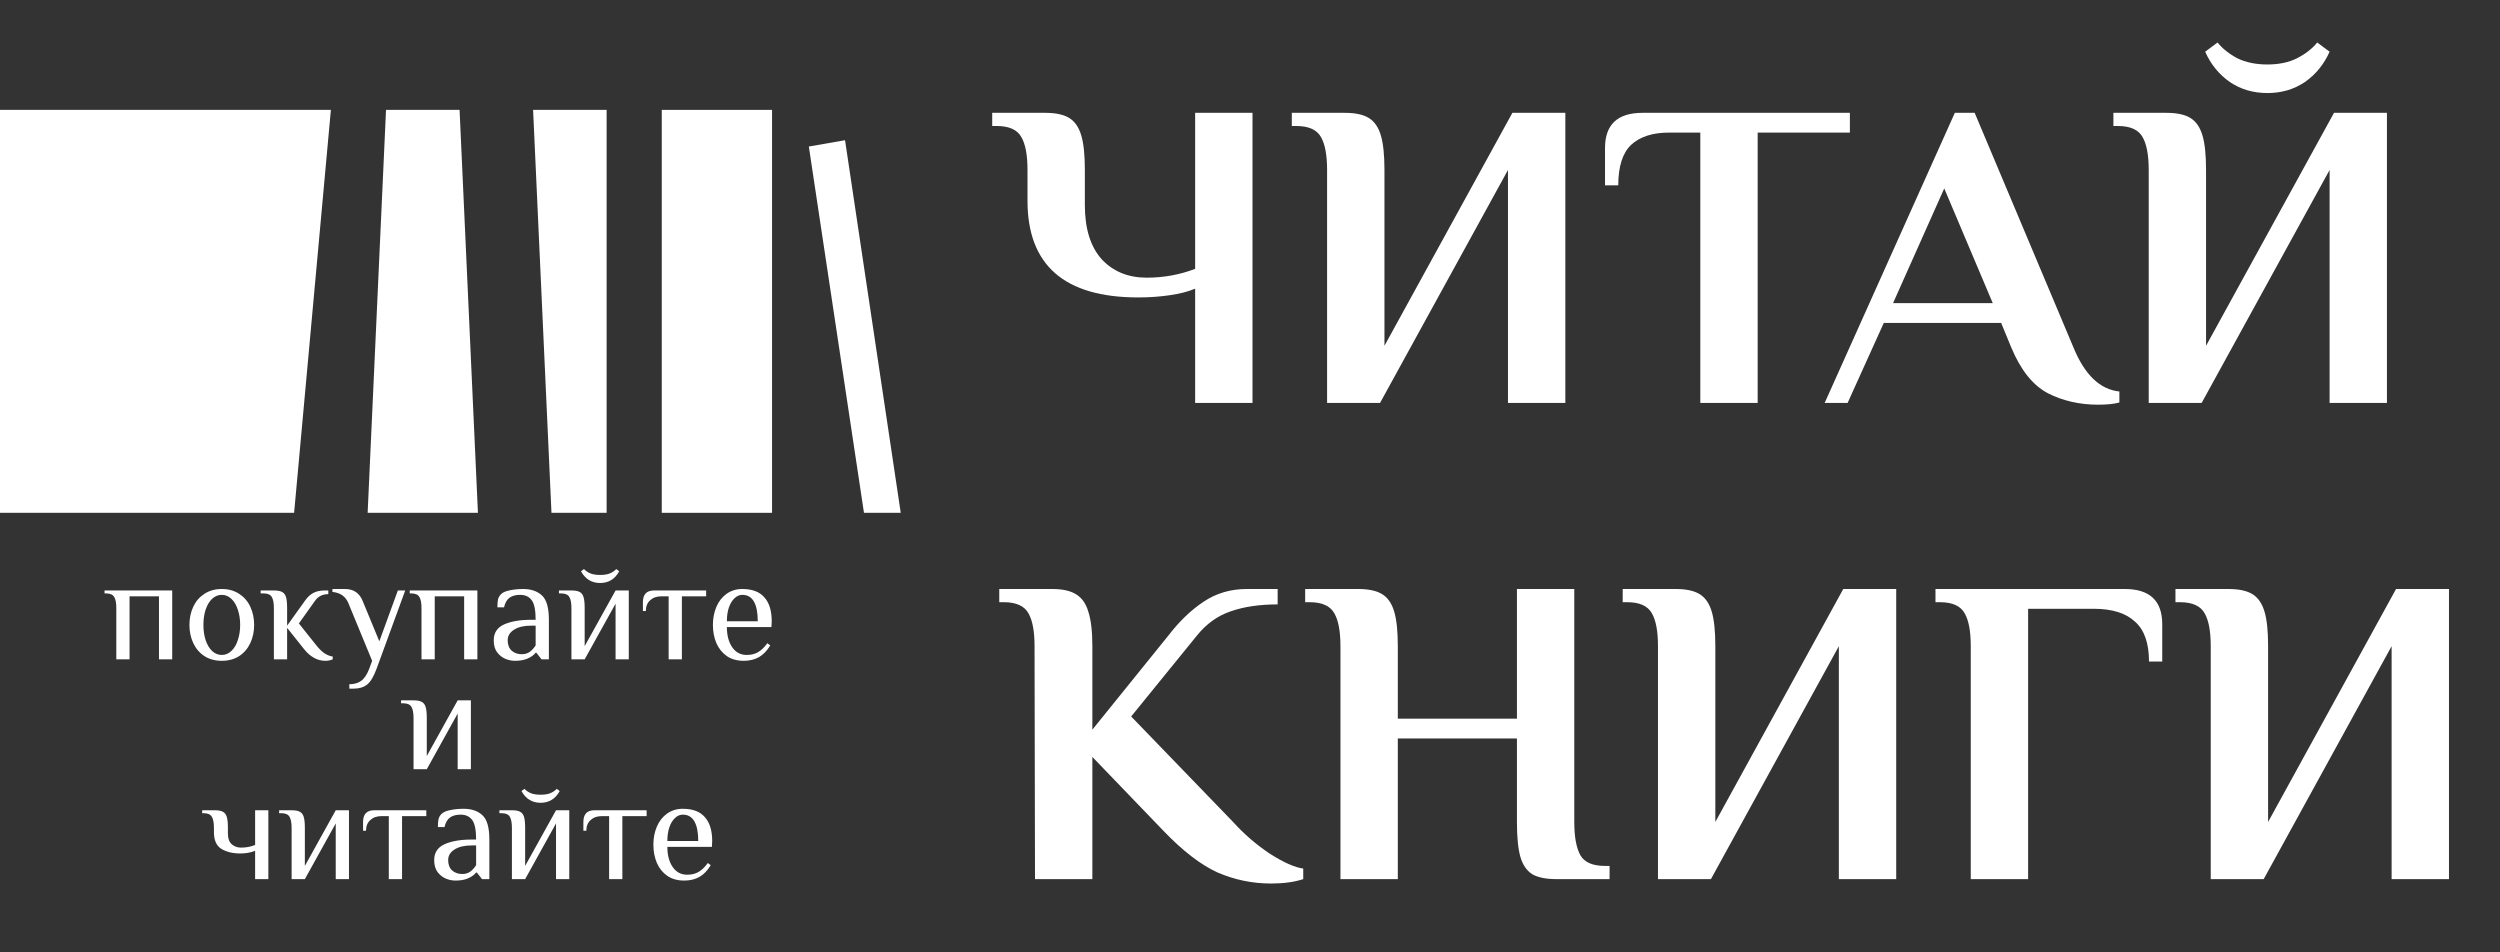 <svg width="105" height="40" viewBox="0 0 105 40" fill="none" xmlns="http://www.w3.org/2000/svg">
<rect x="0" y="0" width="105" height="40" fill="#333333" stroke="none"/>
<path d="M50.196 12.123C49.912 12.246 49.554 12.338 49.121 12.4C48.701 12.462 48.263 12.492 47.806 12.492C44.705 12.492 43.155 11.139 43.155 8.431V7.139C43.155 6.511 43.069 6.049 42.895 5.754C42.723 5.446 42.377 5.292 41.858 5.292H41.673V4.739H43.896C44.341 4.739 44.681 4.812 44.915 4.96C45.15 5.108 45.317 5.354 45.416 5.699C45.514 6.031 45.564 6.511 45.564 7.139V8.615C45.564 9.6 45.798 10.357 46.268 10.886C46.75 11.403 47.38 11.662 48.158 11.662C48.874 11.662 49.554 11.539 50.196 11.292V4.739H52.605V16.923H50.196V12.123ZM55.738 7.139C55.738 6.511 55.651 6.049 55.479 5.754C55.306 5.446 54.96 5.292 54.441 5.292H54.256V4.739H56.479C56.924 4.739 57.264 4.812 57.498 4.96C57.733 5.108 57.9 5.354 57.999 5.699C58.097 6.031 58.147 6.511 58.147 7.139V14.523L63.52 4.739H65.744V16.923H63.335V7.139L57.962 16.923H55.738V7.139ZM71.413 5.569H70.098C69.406 5.569 68.875 5.742 68.504 6.086C68.146 6.431 67.967 6.997 67.967 7.785H67.411V6.215C67.411 5.231 67.936 4.739 68.986 4.739H77.695V5.569H73.822V16.923H71.413V5.569ZM88.125 16.997C87.346 16.997 86.642 16.837 86.012 16.517C85.382 16.185 84.87 15.545 84.474 14.597L84.048 13.563H79.119L77.6 16.923H76.636L82.103 4.739H82.936L87.087 14.597C87.556 15.742 88.199 16.357 89.014 16.443V16.905C88.792 16.966 88.495 16.997 88.125 16.997ZM79.508 12.732H83.696L81.658 7.914L79.508 12.732ZM90.246 7.139C90.246 6.511 90.159 6.049 89.986 5.754C89.813 5.446 89.467 5.292 88.948 5.292H88.763V4.739H90.987C91.431 4.739 91.771 4.812 92.006 4.96C92.24 5.108 92.407 5.354 92.506 5.699C92.605 6.031 92.654 6.511 92.654 7.139V14.523L98.028 4.739H100.251V16.923H97.843V7.139L92.469 16.923H90.246V7.139ZM95.23 3.908C94.637 3.908 94.112 3.754 93.655 3.446C93.198 3.126 92.852 2.702 92.617 2.172L93.136 1.785C93.346 2.043 93.624 2.265 93.97 2.449C94.328 2.622 94.748 2.708 95.23 2.708C95.712 2.708 96.126 2.622 96.471 2.449C96.83 2.265 97.114 2.043 97.324 1.785L97.843 2.172C97.608 2.702 97.262 3.126 96.805 3.446C96.348 3.754 95.823 3.908 95.23 3.908ZM53.383 37.108C52.605 37.108 51.858 36.954 51.141 36.646C50.437 36.326 49.677 35.742 48.862 34.892L45.879 31.791V36.923H43.47L43.451 27.139C43.451 26.511 43.365 26.049 43.192 25.754C43.019 25.446 42.673 25.292 42.154 25.292H41.969V24.738H44.193C44.625 24.738 44.959 24.812 45.193 24.96C45.44 25.108 45.613 25.354 45.712 25.698C45.823 26.043 45.879 26.523 45.879 27.139V30.646L49.084 26.677C49.541 26.086 50.029 25.619 50.548 25.274C51.079 24.917 51.685 24.738 52.364 24.738H53.661V25.385C52.895 25.385 52.234 25.483 51.678 25.68C51.135 25.865 50.666 26.203 50.27 26.695L47.509 30.092L51.79 34.523C52.247 35.028 52.759 35.471 53.328 35.852C53.908 36.222 54.378 36.431 54.736 36.48V36.923C54.365 37.046 53.914 37.108 53.383 37.108ZM56.299 27.139C56.299 26.511 56.212 26.049 56.039 25.754C55.867 25.446 55.521 25.292 55.002 25.292H54.817V24.738H57.04C57.485 24.738 57.825 24.812 58.059 24.96C58.294 25.108 58.461 25.354 58.559 25.698C58.658 26.031 58.708 26.511 58.708 27.139V30.185H63.711V24.738H66.12V34.523C66.12 35.151 66.206 35.618 66.379 35.926C66.552 36.222 66.898 36.369 67.417 36.369H67.602V36.923H65.378C64.934 36.923 64.594 36.855 64.359 36.72C64.124 36.572 63.958 36.332 63.859 36C63.76 35.655 63.711 35.163 63.711 34.523V31.015H58.708V36.923H56.299V27.139ZM69.635 27.139C69.635 26.511 69.549 26.049 69.376 25.754C69.203 25.446 68.857 25.292 68.338 25.292H68.153V24.738H70.376C70.821 24.738 71.161 24.812 71.395 24.96C71.63 25.108 71.797 25.354 71.896 25.698C71.994 26.031 72.044 26.511 72.044 27.139V34.523L77.417 24.738H79.641V36.923H77.232V27.139L71.859 36.923H69.635V27.139ZM82.772 27.139C82.772 26.511 82.686 26.049 82.513 25.754C82.34 25.446 81.994 25.292 81.475 25.292H81.29V24.738H89.239C90.289 24.738 90.814 25.231 90.814 26.215V27.785H90.258C90.258 27.009 90.06 26.449 89.665 26.105C89.282 25.748 88.708 25.569 87.942 25.569H85.181V36.923H82.772V27.139ZM92.851 27.139C92.851 26.511 92.765 26.049 92.592 25.754C92.419 25.446 92.073 25.292 91.554 25.292H91.369V24.738H93.592C94.037 24.738 94.377 24.812 94.612 24.96C94.846 25.108 95.013 25.354 95.112 25.698C95.211 26.031 95.26 26.511 95.26 27.139V34.523L100.634 24.738H102.857V36.923H100.448V27.139L95.075 36.923H92.851V27.139Z" fill="white"/>
<path d="M0 4.615H13.897L12.353 21.538H0V4.615Z" fill="white"/>
<path d="M16.213 4.615H19.302L20.073 21.538H15.441L16.213 4.615Z" fill="white"/>
<path d="M22.39 4.615H25.478V21.538H23.162L22.39 4.615Z" fill="white"/>
<path d="M32.426 4.615H27.794V21.538H32.426V4.615Z" fill="white"/>
<path d="M33.971 6.154L35.492 5.889L37.831 21.539H36.287L33.971 6.154Z" fill="white"/>
<path d="M4.885 25.538C4.885 25.329 4.857 25.175 4.799 25.077C4.741 24.974 4.626 24.923 4.453 24.923H4.391V24.8H7.233V27.692H6.677V25.046H5.441V27.692H4.885V25.538ZM9.315 27.754C9.035 27.754 8.792 27.688 8.586 27.557C8.38 27.421 8.224 27.239 8.117 27.009C8.01 26.779 7.956 26.525 7.956 26.246C7.956 25.967 8.01 25.713 8.117 25.483C8.224 25.253 8.38 25.073 8.586 24.941C8.792 24.806 9.035 24.738 9.315 24.738C9.595 24.738 9.838 24.806 10.044 24.941C10.25 25.073 10.406 25.253 10.513 25.483C10.62 25.713 10.674 25.967 10.674 26.246C10.674 26.525 10.62 26.779 10.513 27.009C10.406 27.239 10.25 27.421 10.044 27.557C9.838 27.688 9.595 27.754 9.315 27.754ZM9.315 27.508C9.467 27.508 9.601 27.452 9.717 27.341C9.836 27.231 9.927 27.079 9.988 26.886C10.054 26.693 10.087 26.48 10.087 26.246C10.087 26.012 10.054 25.799 9.988 25.606C9.927 25.413 9.836 25.261 9.717 25.151C9.601 25.04 9.467 24.984 9.315 24.984C9.163 24.984 9.027 25.04 8.907 25.151C8.792 25.261 8.702 25.413 8.636 25.606C8.574 25.799 8.543 26.012 8.543 26.246C8.543 26.48 8.574 26.693 8.636 26.886C8.702 27.079 8.792 27.231 8.907 27.341C9.027 27.452 9.163 27.508 9.315 27.508ZM13.665 27.754C13.332 27.754 13.033 27.59 12.769 27.261L12.059 26.369V27.692H11.503V25.538C11.503 25.329 11.474 25.175 11.417 25.077C11.359 24.974 11.244 24.923 11.071 24.923H10.947V24.8H11.503C11.656 24.8 11.769 24.82 11.843 24.861C11.921 24.898 11.977 24.968 12.01 25.071C12.043 25.173 12.059 25.329 12.059 25.538V26.277L12.831 25.2C12.926 25.069 13.035 24.97 13.159 24.904C13.286 24.835 13.445 24.8 13.634 24.8H13.789V24.954C13.55 24.954 13.364 25.046 13.233 25.231L12.553 26.184L13.264 27.077C13.379 27.224 13.492 27.339 13.603 27.421C13.719 27.503 13.842 27.555 13.974 27.575V27.692C13.883 27.733 13.78 27.754 13.665 27.754ZM14.672 28.738C14.874 28.738 15.039 28.691 15.166 28.597C15.298 28.506 15.411 28.338 15.506 28.092L15.63 27.754L14.641 25.354C14.526 25.058 14.3 24.894 13.962 24.861V24.738H14.487C14.845 24.738 15.092 24.902 15.228 25.231L15.932 26.935L16.71 24.8H17.019L15.815 28.092C15.695 28.416 15.564 28.636 15.42 28.751C15.275 28.866 15.088 28.923 14.857 28.923H14.672V28.738ZM17.703 25.538C17.703 25.329 17.674 25.175 17.616 25.077C17.559 24.974 17.443 24.923 17.27 24.923H17.209V24.8H20.05V27.692H19.494V25.046H18.259V27.692H17.703V25.538ZM21.632 27.754C21.5 27.754 21.367 27.727 21.231 27.674C21.095 27.616 20.977 27.524 20.879 27.397C20.784 27.27 20.737 27.101 20.737 26.892C20.737 26.58 20.881 26.359 21.169 26.227C21.461 26.096 21.842 26.031 22.312 26.031H22.497C22.497 25.629 22.441 25.354 22.33 25.206C22.219 25.058 22.058 24.984 21.848 24.984C21.663 24.984 21.515 25.023 21.404 25.101C21.292 25.179 21.214 25.315 21.169 25.508H20.891C20.891 25.368 20.899 25.259 20.916 25.181C20.932 25.099 20.975 25.023 21.045 24.954C21.119 24.88 21.241 24.826 21.41 24.794C21.583 24.757 21.77 24.738 21.972 24.738C22.305 24.738 22.569 24.829 22.762 25.009C22.956 25.186 23.053 25.526 23.053 26.031V27.692H22.744L22.528 27.415H22.497C22.423 27.509 22.314 27.59 22.169 27.655C22.025 27.721 21.846 27.754 21.632 27.754ZM21.91 27.477C22.046 27.477 22.159 27.444 22.25 27.378C22.34 27.313 22.423 27.222 22.497 27.108V26.277H22.312C22.007 26.277 21.766 26.334 21.589 26.449C21.412 26.56 21.323 26.707 21.323 26.892C21.323 27.081 21.379 27.226 21.49 27.329C21.605 27.427 21.745 27.477 21.91 27.477ZM24 25.538C24 25.329 23.972 25.175 23.914 25.077C23.856 24.974 23.741 24.923 23.568 24.923H23.476V24.8H24C24.153 24.8 24.266 24.82 24.34 24.861C24.419 24.898 24.474 24.968 24.507 25.071C24.54 25.173 24.556 25.329 24.556 25.538V27.138L25.854 24.8H26.409V27.692H25.854V25.354L24.556 27.692H24V25.538ZM25.205 24.486C24.851 24.486 24.583 24.322 24.402 23.994L24.526 23.901C24.608 23.983 24.701 24.045 24.803 24.086C24.906 24.127 25.04 24.148 25.205 24.148C25.37 24.148 25.504 24.127 25.606 24.086C25.709 24.045 25.802 23.983 25.884 23.901L26.008 23.994C25.827 24.322 25.559 24.486 25.205 24.486ZM28.083 25.046H27.774C27.581 25.046 27.424 25.101 27.305 25.212C27.185 25.319 27.126 25.469 27.126 25.661H27.002V25.292C27.002 24.964 27.157 24.8 27.465 24.8H29.658V25.046H28.639V27.692H28.083V25.046ZM31.239 27.754C30.959 27.754 30.722 27.688 30.529 27.557C30.335 27.421 30.189 27.241 30.09 27.015C29.991 26.785 29.942 26.529 29.942 26.246C29.942 25.967 29.991 25.713 30.09 25.483C30.189 25.253 30.331 25.073 30.516 24.941C30.706 24.806 30.926 24.738 31.177 24.738C31.593 24.738 31.902 24.855 32.104 25.089C32.31 25.319 32.412 25.653 32.412 26.092L32.4 26.338H30.529C30.529 26.683 30.603 26.964 30.751 27.181C30.899 27.399 31.103 27.508 31.362 27.508C31.556 27.508 31.719 27.466 31.85 27.384C31.986 27.302 32.112 27.179 32.227 27.015L32.351 27.108C32.215 27.333 32.056 27.497 31.875 27.6C31.694 27.702 31.482 27.754 31.239 27.754ZM31.826 26.092C31.826 25.731 31.772 25.456 31.665 25.267C31.558 25.079 31.395 24.984 31.177 24.984C31.054 24.984 30.942 25.034 30.844 25.132C30.745 25.226 30.667 25.358 30.609 25.526C30.555 25.694 30.529 25.883 30.529 26.092H31.826ZM17.369 30.154C17.369 29.944 17.34 29.791 17.282 29.692C17.225 29.59 17.109 29.538 16.936 29.538H16.844V29.415H17.369C17.521 29.415 17.634 29.436 17.708 29.477C17.787 29.514 17.842 29.583 17.875 29.686C17.908 29.789 17.925 29.944 17.925 30.154V31.754L19.222 29.415H19.777V32.307H19.222V29.969L17.925 32.307H17.369V30.154ZM10.715 35.735C10.529 35.809 10.323 35.846 10.097 35.846C9.78 35.846 9.514 35.782 9.3 35.655C9.09 35.524 8.985 35.29 8.985 34.954V34.769C8.985 34.56 8.957 34.406 8.899 34.307C8.841 34.205 8.726 34.154 8.553 34.154H8.491V34.031H9.016C9.169 34.031 9.282 34.051 9.356 34.092C9.434 34.129 9.49 34.199 9.523 34.301C9.556 34.404 9.572 34.56 9.572 34.769V35.015C9.572 35.216 9.626 35.364 9.733 35.458C9.84 35.553 9.971 35.6 10.128 35.6C10.334 35.6 10.529 35.563 10.715 35.489V34.031H11.271V36.923H10.715V35.735ZM12.248 34.769C12.248 34.56 12.219 34.406 12.161 34.307C12.104 34.205 11.988 34.154 11.815 34.154H11.723V34.031H12.248C12.4 34.031 12.513 34.051 12.588 34.092C12.666 34.129 12.721 34.199 12.754 34.301C12.787 34.404 12.804 34.56 12.804 34.769V36.369L14.101 34.031H14.657V36.923H14.101V34.584L12.804 36.923H12.248V34.769ZM16.33 34.277H16.021C15.828 34.277 15.671 34.332 15.552 34.443C15.433 34.55 15.373 34.699 15.373 34.892H15.249V34.523C15.249 34.195 15.404 34.031 15.713 34.031H17.905V34.277H16.886V36.923H16.33V34.277ZM19.132 36.984C19 36.984 18.866 36.958 18.731 36.904C18.595 36.847 18.477 36.755 18.378 36.627C18.284 36.5 18.236 36.332 18.236 36.123C18.236 35.811 18.381 35.59 18.669 35.458C18.961 35.327 19.342 35.261 19.811 35.261H19.997C19.997 34.859 19.941 34.584 19.83 34.437C19.719 34.289 19.558 34.215 19.348 34.215C19.163 34.215 19.015 34.254 18.904 34.332C18.792 34.41 18.714 34.545 18.669 34.738H18.391C18.391 34.599 18.399 34.49 18.416 34.412C18.432 34.33 18.475 34.254 18.545 34.184C18.619 34.111 18.741 34.057 18.91 34.024C19.083 33.987 19.27 33.969 19.472 33.969C19.805 33.969 20.069 34.059 20.262 34.24C20.456 34.416 20.553 34.757 20.553 35.261V36.923H20.244L20.028 36.646H19.997C19.923 36.74 19.814 36.82 19.669 36.886C19.525 36.952 19.346 36.984 19.132 36.984ZM19.41 36.708C19.546 36.708 19.659 36.675 19.75 36.609C19.84 36.543 19.923 36.453 19.997 36.338V35.508H19.811C19.507 35.508 19.266 35.565 19.089 35.68C18.912 35.791 18.823 35.938 18.823 36.123C18.823 36.312 18.879 36.457 18.99 36.56C19.105 36.658 19.245 36.708 19.41 36.708ZM21.5 34.769C21.5 34.56 21.472 34.406 21.414 34.307C21.356 34.205 21.241 34.154 21.068 34.154H20.975V34.031H21.5C21.653 34.031 21.766 34.051 21.84 34.092C21.918 34.129 21.974 34.199 22.007 34.301C22.04 34.404 22.056 34.56 22.056 34.769V36.369L23.353 34.031H23.909V36.923H23.353V34.584L22.056 36.923H21.5V34.769ZM22.705 33.717C22.351 33.717 22.083 33.553 21.902 33.224L22.025 33.132C22.108 33.214 22.2 33.276 22.303 33.317C22.406 33.358 22.54 33.378 22.705 33.378C22.869 33.378 23.003 33.358 23.106 33.317C23.209 33.276 23.302 33.214 23.384 33.132L23.508 33.224C23.326 33.553 23.059 33.717 22.705 33.717ZM25.583 34.277H25.274C25.081 34.277 24.924 34.332 24.805 34.443C24.685 34.55 24.626 34.699 24.626 34.892H24.502V34.523C24.502 34.195 24.656 34.031 24.965 34.031H27.158V34.277H26.139V36.923H25.583V34.277ZM28.739 36.984C28.459 36.984 28.222 36.919 28.029 36.788C27.835 36.652 27.689 36.472 27.59 36.246C27.491 36.016 27.442 35.76 27.442 35.477C27.442 35.198 27.491 34.943 27.59 34.714C27.689 34.484 27.831 34.303 28.016 34.172C28.206 34.037 28.426 33.969 28.677 33.969C29.093 33.969 29.402 34.086 29.604 34.32C29.809 34.55 29.912 34.884 29.912 35.323L29.9 35.569H28.029C28.029 35.914 28.103 36.195 28.251 36.412C28.399 36.63 28.603 36.738 28.862 36.738C29.056 36.738 29.218 36.697 29.35 36.615C29.486 36.533 29.612 36.41 29.727 36.246L29.851 36.338C29.715 36.564 29.556 36.728 29.375 36.831C29.194 36.933 28.982 36.984 28.739 36.984ZM29.326 35.323C29.326 34.962 29.272 34.687 29.165 34.498C29.058 34.309 28.895 34.215 28.677 34.215C28.553 34.215 28.442 34.264 28.343 34.363C28.245 34.457 28.166 34.589 28.109 34.757C28.055 34.925 28.029 35.114 28.029 35.323H29.326Z" fill="white"/>
</svg>
